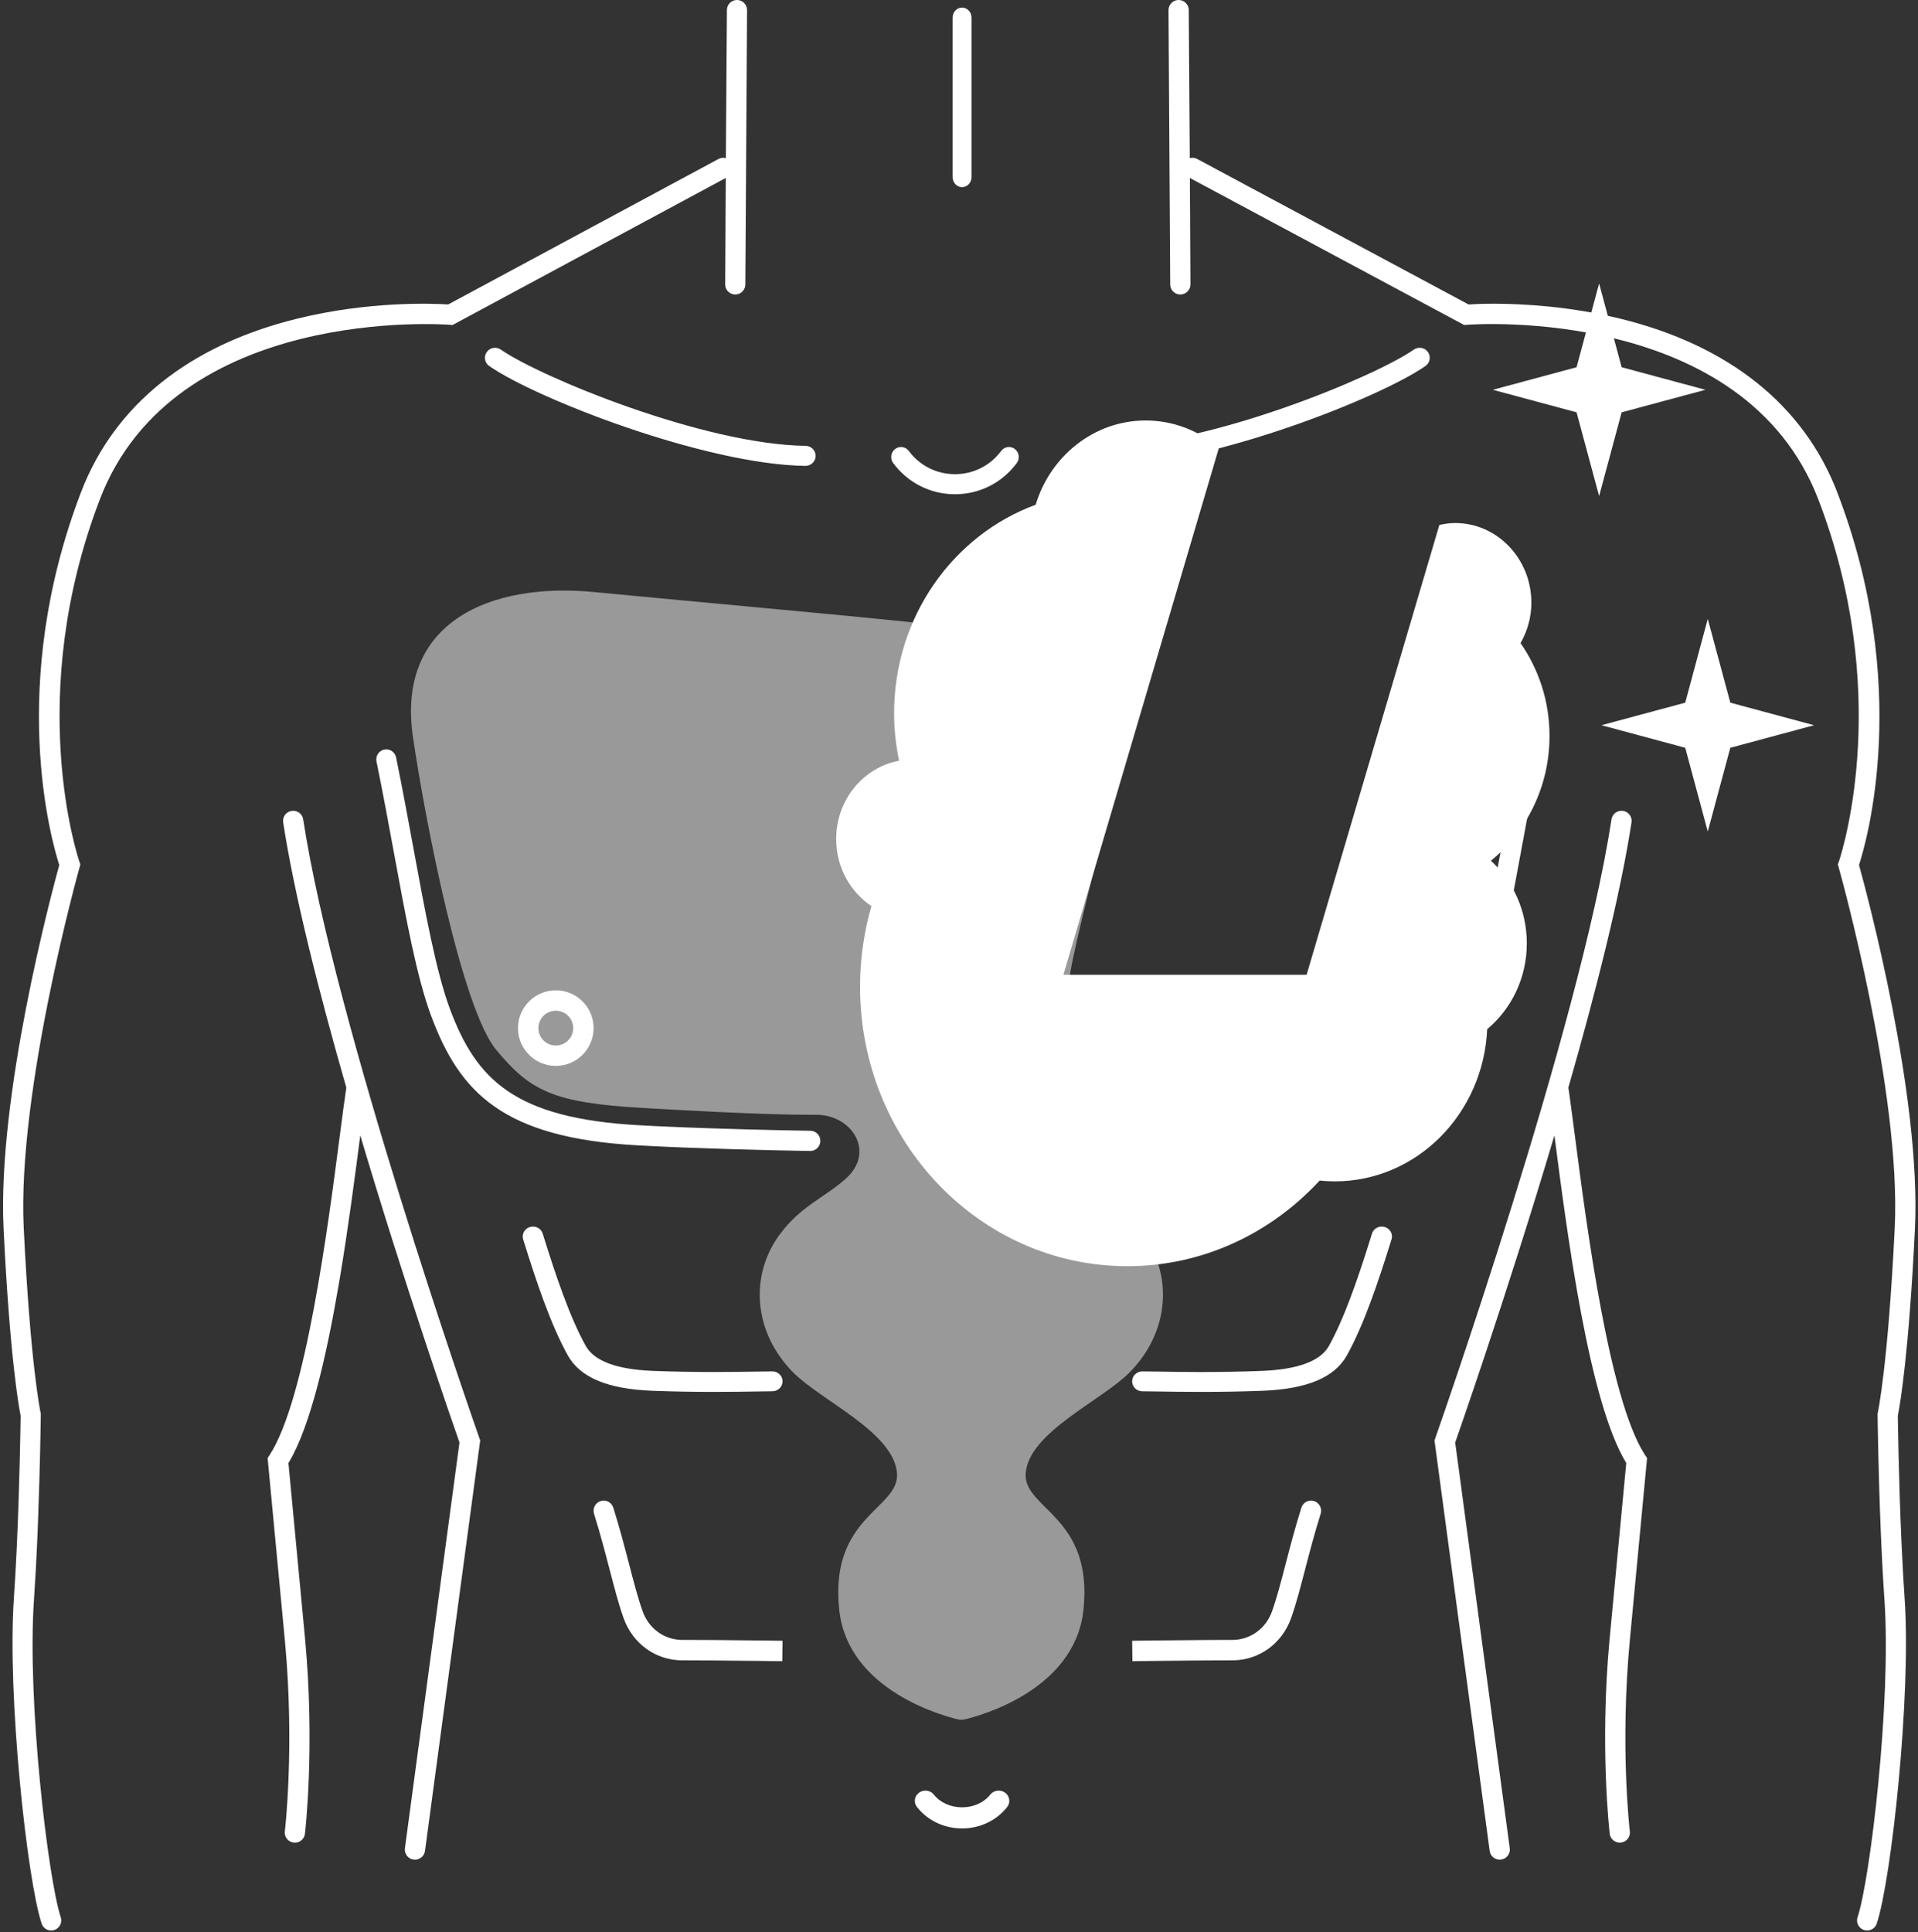 <?xml version="1.0" encoding="UTF-8"?>
<svg width="406px" height="409px" viewBox="0 0 406 409" version="1.1" xmlns="http://www.w3.org/2000/svg" xmlns:xlink="http://www.w3.org/1999/xlink">
    <rect x="0" y="0" width="406" height="409" fill="#333333" stroke="none"/>
    <title>58AE72E7-5962-426A-9E65-5781AE4EDE1A</title>
    <g id="Design-" stroke="none" stroke-width="1" fill="none" fill-rule="evenodd">
        <g id="v2.Summary/1" transform="translate(-517, -348)" fill="#FFFFFF">
            <g id="Icon" transform="translate(517.649, 348)">
                <path d="M155.366,0 C156.492,0.007 157.409,0.884 157.481,1.992 L157.485,2.145 L157.124,60.208 C157.118,61.332 156.244,62.25 155.144,62.327 L154.992,62.333 L154.982,62.333 C153.856,62.326 152.937,61.446 152.865,60.34 L152.86,60.188 L152.981,37.669 L95.137,68.796 L94.507,68.74 C93.933,68.701 36.319,64.343 20.486,105.702 C4.535,147.361 15.791,181.297 16.133,182.303 L16.14,182.324 L16.363,182.961 L16.182,183.614 C16.051,184.084 2.964,230.984 4.374,259.94 C5.774,288.652 7.874,298.695 7.935,298.986 L7.936,298.991 L7.989,299.231 L7.985,299.478 L7.985,299.516 C7.978,300.233 7.846,310.423 7.39,322.204 L7.355,323.102 C7.343,323.402 7.331,323.703 7.318,324.005 L7.28,324.912 C7.268,325.216 7.255,325.519 7.241,325.824 L7.194,326.899 L7.144,327.978 C7.11,328.697 7.075,329.418 7.039,330.138 L6.984,331.218 C6.974,331.398 6.965,331.578 6.955,331.757 L6.897,332.834 C6.788,334.804 6.669,336.754 6.539,338.65 C5.06,360.095 9.547,397.79 12.21,405.797 C12.581,406.917 11.977,408.125 10.862,408.5 C10.639,408.572 10.409,408.608 10.186,408.608 C9.294,408.608 8.464,408.043 8.166,407.147 C5.089,397.905 0.864,358.943 2.285,338.355 C2.507,335.123 2.697,331.732 2.858,328.355 L2.905,327.342 C3.512,314.19 3.695,301.521 3.718,299.661 C3.367,297.921 1.442,287.428 0.113,260.147 C-1.258,232.009 10.252,189.069 11.898,183.092 C10.242,177.943 0.848,145.066 16.504,104.175 C23.556,85.752 39.395,73.049 62.313,67.433 C77.462,63.719 90.815,64.228 94.111,64.434 L94.222,64.441 L151.456,33.639 C151.894,33.406 152.378,33.351 152.832,33.434 L153.001,33.472 L153.221,2.122 C153.227,1 154.101,0.083 155.202,0.006 L155.353,0 L155.366,0 Z M248.841,0 C249.966,0 250.891,0.868 250.975,1.973 L250.982,2.125 L251.199,33.472 C251.65,33.355 252.137,33.37 252.587,33.56 L252.753,33.639 L310.213,64.441 C311.107,64.383 312.861,64.296 315.274,64.289 L315.865,64.29 C321.904,64.307 331.638,64.844 342.253,67.433 C365.259,73.048 381.166,85.751 388.246,104.175 C403.965,145.065 394.53,177.946 392.866,183.092 C394.52,189.069 406.079,232.009 404.702,260.147 C403.405,286.615 401.55,297.28 401.116,299.482 L401.08,299.661 C401.104,301.428 401.271,312.922 401.808,325.326 L401.853,326.333 L401.899,327.344 C401.985,329.198 402.079,331.063 402.183,332.907 L402.24,333.911 C402.328,335.414 402.422,336.9 402.522,338.354 C403.945,358.936 399.707,397.902 396.617,407.15 C396.318,408.043 395.485,408.608 394.586,408.608 C394.365,408.608 394.134,408.572 393.91,408.499 C392.791,408.125 392.182,406.917 392.557,405.797 C395.231,397.79 399.733,360.089 398.251,338.65 C398.096,336.409 397.957,334.093 397.832,331.758 L397.775,330.679 C397.71,329.419 397.649,328.157 397.592,326.9 L397.544,325.825 C397.531,325.52 397.518,325.217 397.505,324.913 L397.467,324.006 C396.95,311.48 396.806,300.269 396.796,299.516 L396.795,299.477 L396.792,299.234 L396.845,298.994 C396.868,298.896 399.005,288.942 400.424,259.94 C401.83,231.267 388.962,185.02 388.577,183.642 L388.569,183.614 L388.384,182.964 L388.608,182.327 C388.61,182.322 388.614,182.312 388.619,182.295 L388.676,182.125 C389.621,179.237 399.777,146.101 384.248,105.702 C368.508,64.756 311.662,68.608 309.961,68.737 L309.927,68.74 L309.295,68.795 L251.222,37.669 L251.341,60.188 C251.347,61.316 250.476,62.242 249.366,62.326 L249.213,62.332 L249.2,62.332 C248.075,62.332 247.153,61.464 247.069,60.362 L247.063,60.211 L246.7,2.145 C246.694,1.02 247.565,0.091 248.675,0.006 L248.828,0 L248.841,0 Z M342.912,171.631 C344.083,171.805 344.887,172.89 344.709,174.051 C342.332,189.554 337.121,210.059 331.326,230.263 C331.333,230.302 331.359,230.335 331.366,230.374 C331.418,230.72 331.472,231.087 331.528,231.473 L331.641,232.271 C331.949,234.466 332.304,237.192 332.708,240.306 C335.232,259.719 339.909,295.691 347.365,307.642 L347.592,307.996 L348.001,308.614 L344.36,347.051 C342.233,369.57 344.33,387.453 344.353,387.63 C344.495,388.797 343.654,389.853 342.48,389.993 C342.394,390.003 342.308,390.01 342.223,390.01 C341.154,390.01 340.227,389.215 340.096,388.136 C340.076,387.955 337.962,370.013 340.028,347.344 L340.092,346.656 L343.595,309.67 C335.723,296.73 331.185,261.837 328.457,240.849 C328.434,240.662 328.411,240.499 328.388,240.316 C323.254,257.589 317.955,273.976 313.942,286.038 L313.502,287.36 C310.367,296.756 308.091,303.298 307.418,305.223 L307.384,305.322 L318.936,391.203 C319.094,392.367 318.27,393.433 317.096,393.59 C316.997,393.603 316.905,393.609 316.809,393.609 C315.803,393.609 314.923,392.907 314.713,391.923 L314.685,391.765 L303.001,304.881 L303.169,304.4 C303.476,303.537 333.681,217.692 340.472,173.413 C340.646,172.253 341.745,171.465 342.912,171.631 Z M63.53,173.413 C70.184,216.807 99.327,300.123 100.775,304.248 L100.829,304.4 L101.001,304.881 L89.313,391.765 C89.168,392.834 88.251,393.609 87.192,393.609 C87.097,393.609 87.001,393.603 86.905,393.593 C85.782,393.443 84.979,392.458 85.047,391.354 L85.062,391.203 L96.614,305.325 C95.19,301.255 85.121,272.302 75.613,240.316 C75.587,240.499 75.567,240.666 75.544,240.849 C74.452,249.244 73.071,259.865 71.303,270.415 L71.035,271.997 C68.457,287.034 65.082,301.694 60.623,309.307 L60.407,309.67 L63.906,346.656 C66.082,369.652 63.922,387.957 63.902,388.14 C63.771,389.218 62.844,390.01 61.775,390.01 C61.69,390.01 61.604,390.003 61.518,389.997 C60.344,389.856 59.503,388.797 59.645,387.633 C59.668,387.455 61.727,369.926 59.701,347.725 L59.638,347.051 L56.001,308.614 L56.406,307.996 C63.998,296.42 68.744,259.915 71.29,240.306 C71.821,236.223 72.266,232.8 72.635,230.374 C72.642,230.335 72.668,230.302 72.675,230.263 C66.877,210.059 61.67,189.554 59.292,174.051 C59.114,172.89 59.919,171.808 61.089,171.631 C62.253,171.465 63.355,172.253 63.53,173.413 Z M212.116,379.443 C213.102,380.17 213.293,381.527 212.538,382.48 C210.265,385.353 206.785,387 203,387 C199.215,387 195.738,385.353 193.462,382.48 C192.707,381.527 192.898,380.17 193.884,379.443 C194.873,378.72 196.285,378.9 197.036,379.85 C199.876,383.43 206.128,383.43 208.964,379.85 C209.719,378.9 211.134,378.72 212.116,379.443 Z M277.513,317.711 C278.638,318.073 279.259,319.291 278.898,320.429 C277.602,324.542 276.553,328.575 275.625,332.133 C274.583,336.136 273.685,339.593 272.633,342.525 C270.733,347.828 266.005,351.291 260.531,351.422 L260.209,351.426 L259.179,351.427 C258.135,351.428 257.052,351.432 255.954,351.438 L255.22,351.442 C254.73,351.444 254.238,351.448 253.746,351.451 L253.009,351.456 L252.647,351.459 L252.647,351.459 L251.926,351.464 C251.806,351.465 251.686,351.466 251.567,351.467 L250.853,351.473 C244.69,351.526 239.268,351.606 239.066,351.609 L239.06,351.609 L239.001,347.283 C239.001,347.283 247.387,347.159 255.272,347.115 L255.998,347.112 C257.085,347.106 258.156,347.102 259.189,347.101 L260.209,347.1 C264,347.1 267.299,344.724 268.614,341.051 C269.601,338.302 270.476,334.931 271.492,331.031 C272.432,327.421 273.494,323.331 274.826,319.112 C275.185,317.977 276.385,317.351 277.513,317.711 Z M129.175,319.116 C130.506,323.336 131.568,327.422 132.509,331.032 C133.525,334.932 134.403,338.303 135.386,341.051 C136.669,344.633 139.836,346.981 143.508,347.096 L143.791,347.1 L144.468,347.101 C145.72,347.102 147.033,347.107 148.365,347.114 L149.093,347.118 L150.918,347.13 L150.918,347.13 L151.647,347.135 C158.31,347.186 164.548,347.277 164.977,347.283 L165.001,347.283 L164.938,351.609 C164.936,351.609 157.627,351.501 150.251,351.451 L149.514,351.446 C147.917,351.436 146.328,351.429 144.821,351.427 L143.791,351.426 C138.181,351.426 133.305,347.932 131.368,342.525 C130.316,339.594 129.418,336.136 128.376,332.133 C127.448,328.573 126.399,324.543 125.104,320.431 C124.742,319.293 125.363,318.075 126.488,317.712 C127.619,317.349 128.816,317.975 129.175,319.116 Z M292.465,259.7 C293.605,260.037 294.253,261.212 293.908,262.326 C291.146,271.215 288.088,280.344 284.465,286.866 C281.869,291.542 276.046,293.994 266.664,294.366 C261.907,294.554 257.44,294.609 253.562,294.609 C249.849,294.609 246.675,294.557 244.282,294.518 C242.943,294.496 241.882,294.48 241.161,294.48 C239.968,294.48 239.001,293.537 239.001,292.375 C239.001,291.212 239.968,290.27 241.161,290.27 C241.899,290.27 242.982,290.286 244.355,290.309 C246.599,290.348 249.545,290.396 252.974,290.401 L254.072,290.401 C257.786,290.396 262.009,290.337 266.487,290.16 C274.112,289.858 278.881,288.074 280.666,284.862 C283.781,279.25 286.513,271.426 289.004,263.549 L289.516,261.919 L289.77,261.105 C290.119,259.994 291.312,259.363 292.465,259.7 Z M114.228,261.103 C116.927,269.785 119.898,278.671 123.335,284.859 C125.12,288.074 129.889,289.855 137.514,290.157 C146.701,290.519 154.8,290.393 159.646,290.309 C161.019,290.286 162.102,290.27 162.84,290.27 C164.033,290.27 165.001,291.212 165.001,292.375 C165.001,293.534 164.033,294.476 162.84,294.476 C162.119,294.476 161.059,294.496 159.719,294.518 C157.326,294.557 154.149,294.609 150.44,294.609 C146.561,294.609 142.094,294.551 137.338,294.363 C127.955,293.994 122.132,291.539 119.536,286.863 C115.913,280.345 112.856,271.216 110.094,262.324 C109.748,261.213 110.396,260.038 111.536,259.701 C112.689,259.361 113.886,259.996 114.228,261.103 Z M323.311,158.653 C324.458,158.893 325.194,160.023 324.956,161.176 C323.617,167.703 322.419,174.226 321.272,180.467 C318.667,194.637 316.419,206.873 313.39,215.012 C307.374,231.199 298.267,240.876 269.539,242.433 L269.057,242.459 L269.057,242.459 L268.089,242.51 C266.632,242.585 265.156,242.655 263.676,242.721 L262.689,242.764 C262.36,242.778 262.031,242.792 261.702,242.806 L260.223,242.867 C259.895,242.88 259.567,242.893 259.24,242.906 L258.26,242.943 C245.709,243.418 234.22,243.593 233.217,243.608 L233.159,243.609 L233.147,243.609 L233.118,243.609 C231.962,243.609 231.017,242.673 231.001,241.504 C230.985,240.324 231.919,239.355 233.089,239.339 L233.098,239.339 L233.098,239.339 L233.145,239.338 C234.044,239.325 245.331,239.156 257.743,238.691 L258.747,238.652 L259.755,238.613 C261.1,238.559 262.453,238.502 263.802,238.442 L264.813,238.395 L265.821,238.348 C266.994,238.291 268.161,238.232 269.311,238.17 C295.863,236.728 303.892,228.391 309.426,213.515 C312.322,205.726 314.647,193.077 317.11,179.689 C318.259,173.421 319.465,166.865 320.81,160.312 C321.047,159.156 322.155,158.417 323.311,158.653 Z M83.192,160.308 C84.537,166.871 85.745,173.434 86.898,179.708 C89.357,193.09 91.683,205.729 94.575,213.514 C100.109,228.391 108.141,236.728 134.69,238.17 C135.348,238.205 136.01,238.24 136.677,238.273 L137.679,238.323 L138.685,238.372 C139.021,238.387 139.358,238.403 139.694,238.419 L140.706,238.464 L141.719,238.508 C142.394,238.537 143.069,238.565 143.743,238.593 L144.752,238.633 C145.957,238.68 147.155,238.724 148.337,238.766 L149.221,238.797 C160.524,239.185 170.214,239.329 170.878,239.338 L170.913,239.339 C172.082,239.355 173.017,240.324 173.001,241.504 C172.985,242.622 172.12,243.527 171.033,243.604 L170.883,243.609 L170.854,243.609 C170.852,243.609 170.848,243.609 170.842,243.609 L170.784,243.608 C169.763,243.593 157.886,243.412 145.082,242.916 L144.069,242.877 L143.562,242.856 L143.562,242.856 L142.546,242.814 C141.868,242.786 141.189,242.757 140.511,242.727 L138.987,242.657 C137.465,242.586 135.952,242.511 134.465,242.43 C105.737,240.873 96.631,231.196 90.611,215.012 C87.585,206.876 85.338,194.647 82.736,180.486 C81.586,174.238 80.387,167.705 79.045,161.175 C78.807,160.022 79.544,158.889 80.69,158.652 C81.843,158.419 82.954,159.155 83.192,160.308 Z M287.002,209.609 C291.411,209.609 295.001,213.195 295.001,217.607 C295.001,222.02 291.411,225.609 287.002,225.609 C282.59,225.609 279.001,222.02 279.001,217.607 C279.001,213.195 282.59,209.609 287.002,209.609 Z M117.002,209.609 C121.411,209.609 125.001,213.195 125.001,217.607 C125.001,222.02 121.411,225.609 117.002,225.609 C112.59,225.609 109.001,222.02 109.001,217.607 C109.001,213.195 112.59,209.609 117.002,209.609 Z M287.002,213.922 C284.969,213.922 283.313,215.574 283.313,217.607 C283.313,219.641 284.969,221.296 287.002,221.296 C289.033,221.296 290.688,219.641 290.688,217.607 C290.688,215.574 289.033,213.922 287.002,213.922 Z M117.002,213.922 C114.969,213.922 113.313,215.574 113.313,217.607 C113.313,219.641 114.969,221.296 117.002,221.296 C119.033,221.296 120.688,219.641 120.688,217.607 C120.688,215.574 119.033,213.922 117.002,213.922 Z M214.186,95.044 C215.095,95.756 215.27,97.085 214.575,98.02 C211.457,102.208 206.691,104.609 201.501,104.609 C196.31,104.609 191.547,102.208 188.426,98.02 C187.731,97.085 187.906,95.756 188.815,95.044 C189.724,94.335 191.028,94.511 191.719,95.442 C194.05,98.569 197.614,100.362 201.501,100.362 C205.387,100.362 208.955,98.569 211.282,95.442 C211.977,94.511 213.278,94.335 214.186,95.044 Z M301.609,74.509 C302.29,75.466 302.06,76.788 301.092,77.464 C291.337,84.278 256.103,98.043 234.811,98.596 L234.17,98.609 L234.14,98.609 C232.972,98.609 232.017,97.679 232.001,96.516 C231.984,95.344 232.929,94.381 234.111,94.365 C255.797,94.071 290.419,79.727 298.631,73.994 C299.595,73.324 300.931,73.55 301.609,74.509 Z M105.373,73.996 C113.584,79.732 148.208,94.071 169.891,94.368 C171.072,94.381 172.017,95.344 172.001,96.516 C171.985,97.628 171.111,98.528 170.012,98.604 L169.861,98.609 L169.832,98.609 C148.616,98.322 112.765,84.352 102.911,77.47 C101.943,76.794 101.71,75.469 102.391,74.512 C103.072,73.552 104.402,73.321 105.373,73.996 Z M203.001,1.609 C204.055,1.609 204.919,2.474 204.995,3.569 L205.001,3.726 L205.001,37.489 C205.001,38.66 204.105,39.609 203.001,39.609 C201.946,39.609 201.082,38.744 201.006,37.647 L201.001,37.489 L201.001,3.726 C201.001,2.558 201.896,1.609 203.001,1.609 Z" id="Combined-Shape"></path>
                <path d="M225.743,207.293 C225.802,202.039 242.335,139.346 246.842,128.481 C227.576,130.278 208.107,132.127 206.402,132.557 C203.526,133.279 202.174,133.279 199.297,132.557 C196.423,131.831 142.943,127.063 125.238,125.326 C103.13,123.155 83.174,131.654 86.773,156.055 C89.523,174.737 97.197,213.535 104.387,222.211 C111.578,230.886 116.424,233.405 135.305,234.505 C160.11,235.95 167.781,235.95 172.154,235.95 C179.703,235.95 184.749,243.834 178.355,249.505 C173.773,253.574 168.917,255.199 164.424,261.258 C158.076,269.812 158.673,281.864 167.301,290.539 C173.234,296.503 188.625,303.198 189.232,311.868 C189.758,319.371 174.851,320.908 177.006,340.791 C178.858,357.837 199.137,363.223 202.174,363.929 C202.598,364.024 203.101,364.024 203.526,363.929 C206.562,363.223 226.845,357.837 228.69,340.791 C230.848,320.908 215.944,319.371 216.467,311.868 C217.074,303.198 232.468,296.503 238.398,290.539 C247.026,281.864 247.623,269.812 241.275,261.258 C236.782,255.199 231.929,253.574 227.344,249.505 C220.95,243.834 225.996,235.95 233.546,235.95 C237.918,235.95 245.589,235.95 270.394,234.505 C289.278,233.405 294.121,230.886 301.312,222.211 C308.503,213.535 316.177,174.737 318.929,156.055 C321.089,141.388 322.055,132.793 311.847,128.481 C308.261,132.253 286.632,204.626 283.663,207.293 L225.743,207.293 Z" id="Fill-37" opacity="0.5"></path>
                <path d="M327.351,155.764 C327.351,148.414 325.06,141.641 321.217,136.124 C322.64,133.607 323.511,130.712 323.511,127.58 C323.511,118.26 316.284,110.702 307.369,110.702 C306.218,110.702 305.113,110.872 304.031,111.113 L275.932,206.324 L224.452,206.324 L257.367,94.8 C253.151,91.177 247.755,89 241.87,89 C230.947,89 221.704,96.497 218.581,106.834 C201.138,113.229 188.611,130.546 188.611,150.965 C188.611,154.417 188.994,157.771 189.673,161.01 C182.105,162.411 176.351,169.282 176.351,177.592 C176.351,183.561 179.337,188.783 183.812,191.779 C182.259,197.184 181.402,202.902 181.402,208.838 C181.402,241.509 206.736,268 237.986,268 C253.98,268 268.398,261.034 278.686,249.877 C279.741,249.986 280.806,250.047 281.888,250.047 C299.235,250.047 313.349,235.761 314.158,217.831 C319.264,213.573 322.545,207.021 322.545,199.661 C322.545,192.684 319.592,186.442 314.94,182.18 C322.48,176.061 327.351,166.517 327.351,155.764" id="Fill-39"></path>
                <polygon id="Fill-41" points="337.851 60 342.621 77.728 360.351 82.502 342.621 87.272 337.851 105 333.077 87.272 315.351 82.502 333.077 77.728"></polygon>
                <polygon id="Fill-43" points="360.849 131 365.623 148.726 383.351 153.5 365.623 158.274 360.849 176 356.079 158.274 338.351 153.5 356.079 148.726"></polygon>
            </g>
        </g>
    </g>
</svg>